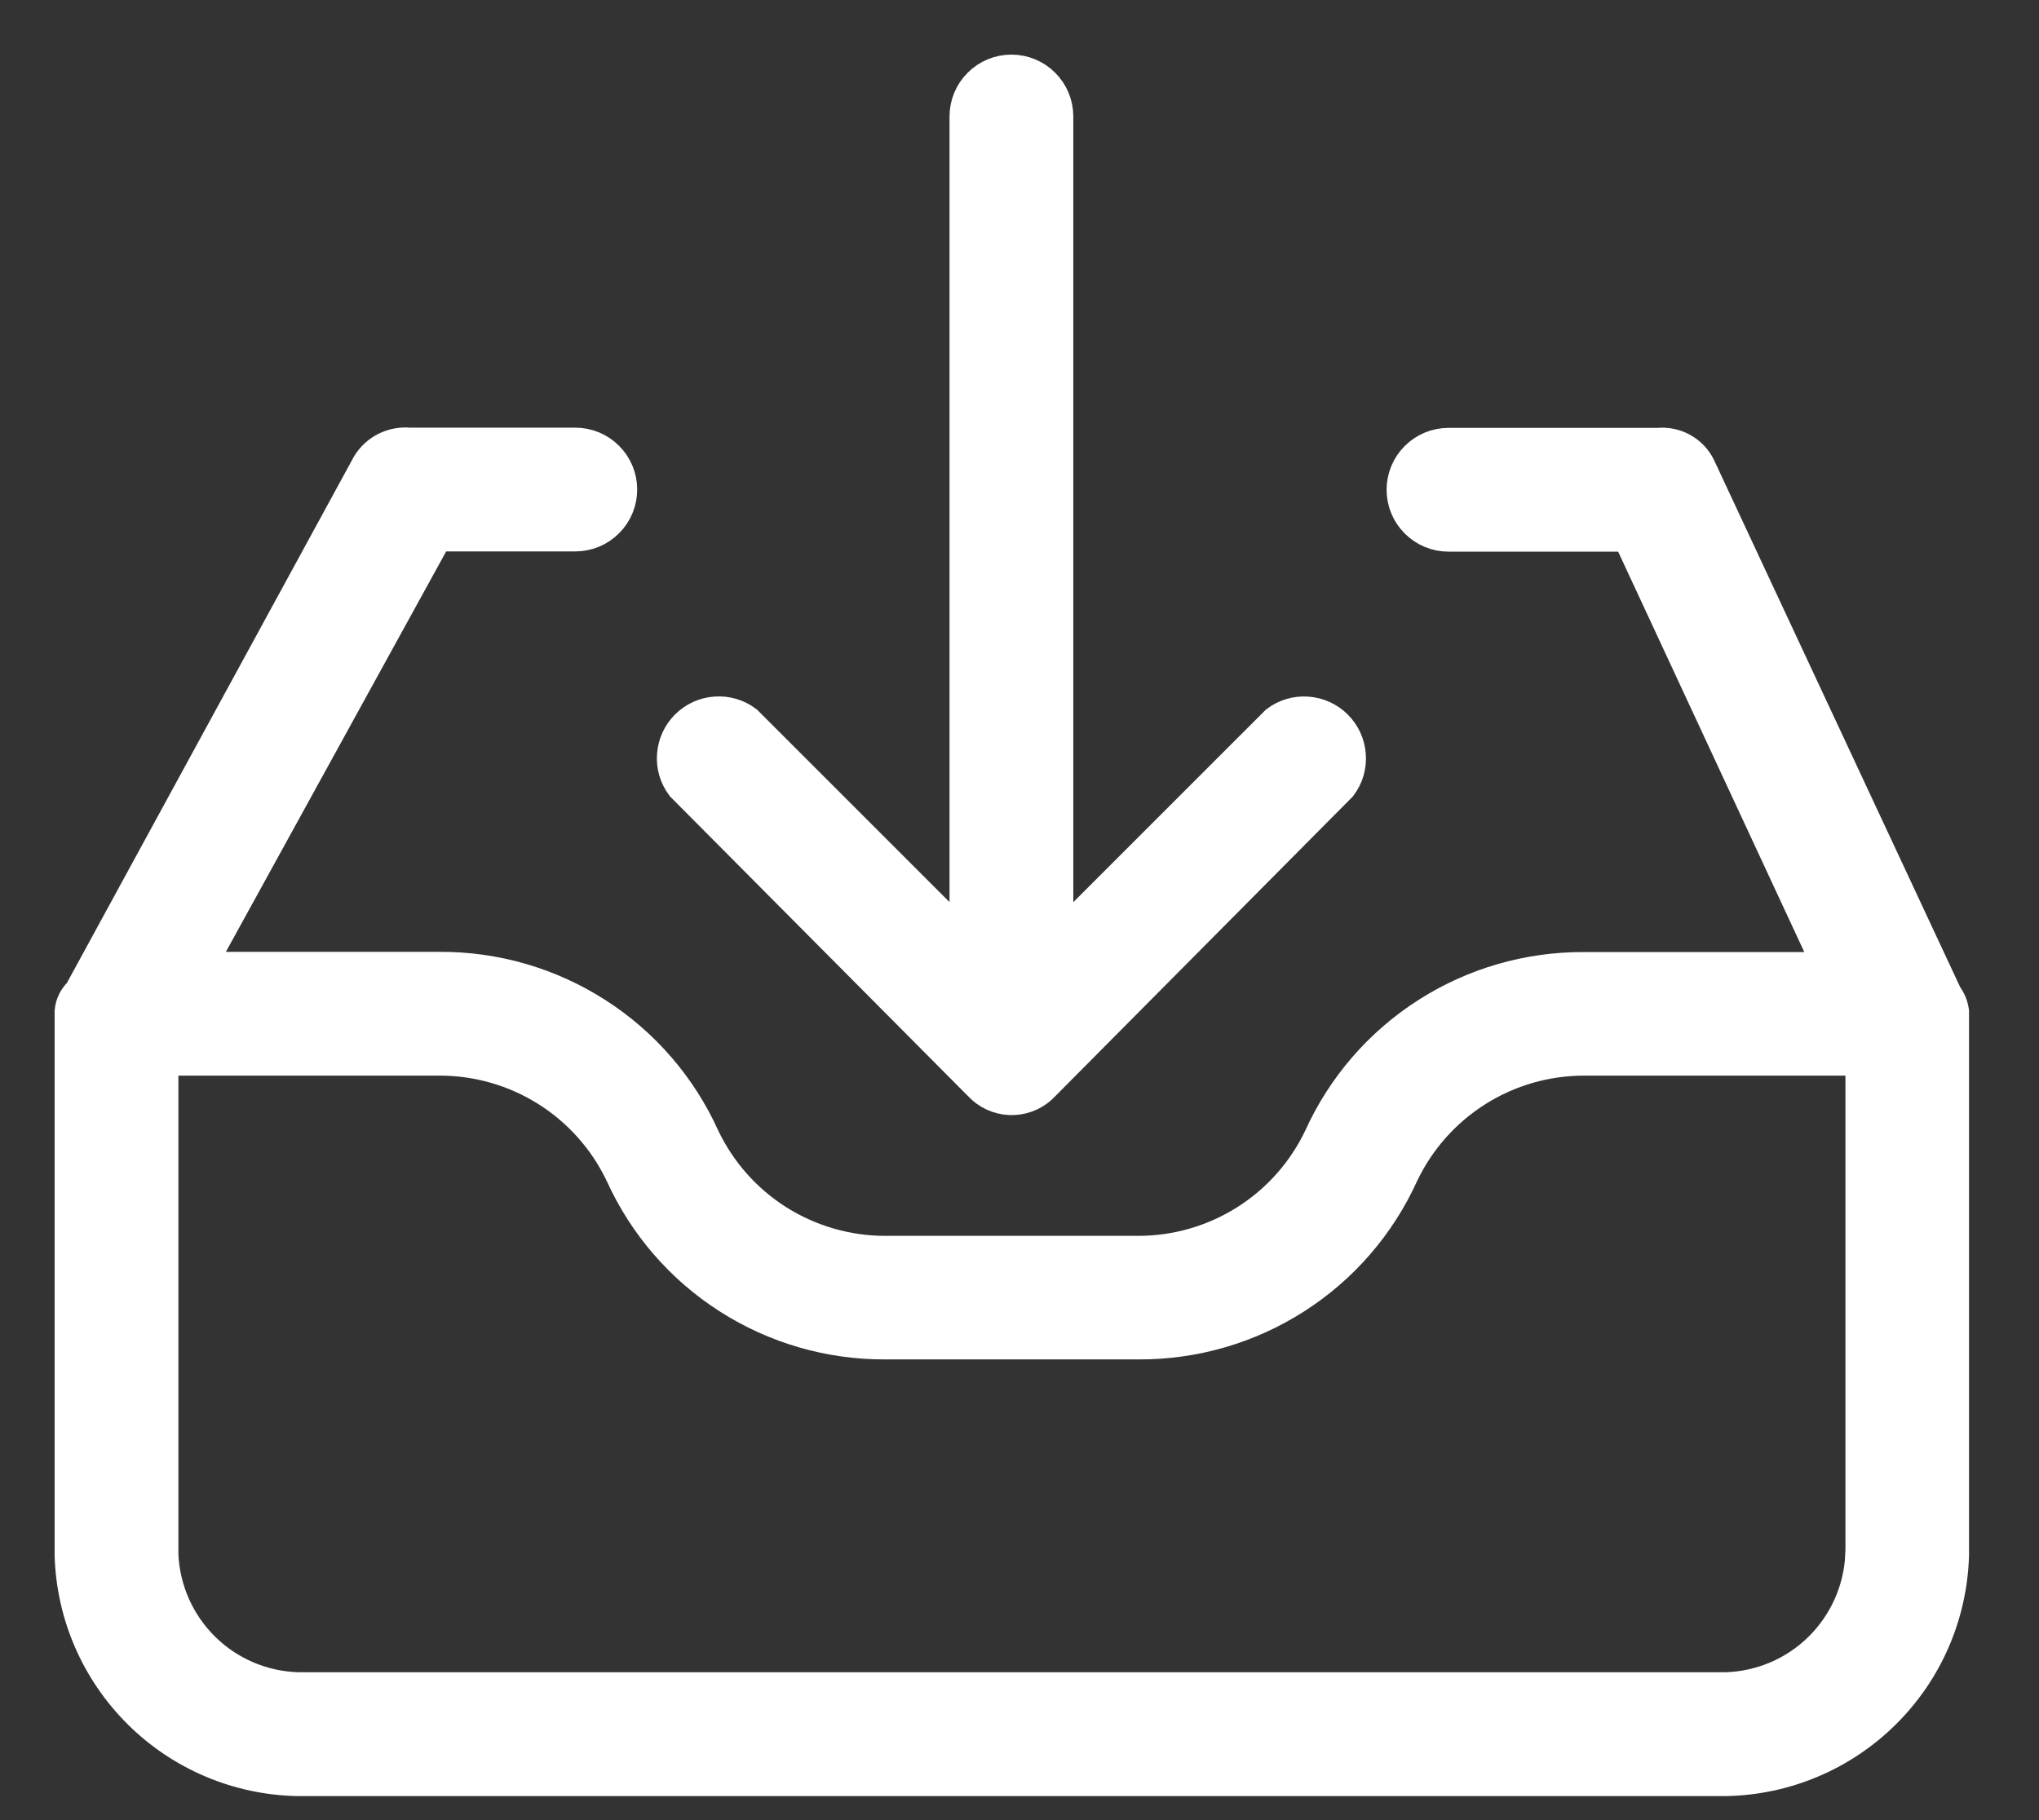 <svg width="28" height="25" viewBox="0 0 28 25" fill="none" xmlns="http://www.w3.org/2000/svg">
<rect x="0" y="0" width="28" height="25" fill="#333333" stroke="none"/>
<path d="M26.7 13.684L23.312 6.427C23.264 6.328 23.186 6.246 23.089 6.192C22.993 6.139 22.882 6.116 22.772 6.127H19.891C19.732 6.127 19.579 6.19 19.467 6.303C19.354 6.415 19.291 6.568 19.291 6.727C19.291 6.886 19.354 7.039 19.467 7.151C19.579 7.264 19.732 7.327 19.891 7.327H22.38L25.169 13.327H21.75C20.991 13.323 20.247 13.539 19.608 13.949C18.969 14.358 18.463 14.944 18.15 15.636C17.923 16.112 17.566 16.514 17.12 16.795C16.674 17.076 16.158 17.225 15.631 17.225H12.155C11.628 17.225 11.111 17.075 10.665 16.794C10.219 16.512 9.862 16.109 9.636 15.633C9.323 14.941 8.817 14.355 8.178 13.946C7.539 13.536 6.795 13.32 6.036 13.324H2.679L5.979 7.324H7.9C8.059 7.324 8.212 7.261 8.324 7.148C8.437 7.036 8.5 6.883 8.5 6.724C8.5 6.565 8.437 6.412 8.324 6.3C8.212 6.187 8.059 6.124 7.9 6.124H5.618C5.512 6.114 5.405 6.134 5.309 6.182C5.214 6.229 5.134 6.303 5.078 6.394L1.12 13.654C1.051 13.716 1.008 13.802 1 13.894V21.361C1.023 22.17 1.357 22.939 1.932 23.509C2.507 24.079 3.28 24.405 4.089 24.42H23.7C24.509 24.405 25.282 24.079 25.857 23.509C26.433 22.94 26.766 22.17 26.789 21.361V13.894C26.778 13.818 26.747 13.745 26.7 13.684ZM25.59 21.36C25.567 21.851 25.36 22.315 25.01 22.66C24.66 23.005 24.192 23.204 23.701 23.219H4.089C3.598 23.204 3.13 23.005 2.78 22.66C2.43 22.316 2.223 21.852 2.2 21.361V14.524H6.038C6.565 14.524 7.082 14.673 7.527 14.954C7.973 15.235 8.33 15.637 8.557 16.113C8.87 16.805 9.376 17.391 10.015 17.8C10.654 18.21 11.398 18.426 12.157 18.422H15.635C16.394 18.426 17.138 18.21 17.777 17.8C18.416 17.391 18.922 16.805 19.235 16.113C19.462 15.637 19.819 15.235 20.265 14.954C20.71 14.673 21.227 14.524 21.754 14.524H25.592V21.361L25.59 21.36Z" fill="white"/>
<path d="M13.475 14.884C13.577 14.994 13.718 15.059 13.868 15.066C14.018 15.072 14.164 15.02 14.275 14.919C14.287 14.908 14.299 14.896 14.31 14.884L18.388 10.776C18.475 10.661 18.517 10.518 18.506 10.373C18.496 10.229 18.434 10.094 18.332 9.992C18.23 9.89 18.095 9.828 17.951 9.818C17.806 9.807 17.663 9.849 17.548 9.936L14.489 12.995V1.6C14.489 1.441 14.426 1.288 14.313 1.176C14.201 1.063 14.048 1 13.889 1C13.73 1 13.577 1.063 13.465 1.176C13.352 1.288 13.289 1.441 13.289 1.6V12.994L10.23 9.935C10.114 9.848 9.972 9.806 9.827 9.817C9.683 9.827 9.548 9.889 9.446 9.991C9.344 10.093 9.282 10.228 9.272 10.373C9.261 10.517 9.303 10.659 9.39 10.775L13.475 14.884Z" fill="white"/>
<path d="M26.7 13.684L23.312 6.427C23.264 6.328 23.186 6.246 23.089 6.192C22.993 6.139 22.882 6.116 22.772 6.127H19.891C19.732 6.127 19.579 6.19 19.467 6.303C19.354 6.415 19.291 6.568 19.291 6.727C19.291 6.886 19.354 7.039 19.467 7.151C19.579 7.264 19.732 7.327 19.891 7.327H22.38L25.169 13.327H21.75C20.991 13.323 20.247 13.539 19.608 13.949C18.969 14.358 18.463 14.944 18.15 15.636C17.923 16.112 17.566 16.514 17.12 16.795C16.674 17.076 16.158 17.225 15.631 17.225H12.155C11.628 17.225 11.111 17.075 10.665 16.794C10.219 16.512 9.862 16.109 9.636 15.633C9.323 14.941 8.817 14.355 8.178 13.946C7.539 13.536 6.795 13.32 6.036 13.324H2.679L5.979 7.324H7.9C8.059 7.324 8.212 7.261 8.324 7.148C8.437 7.036 8.5 6.883 8.5 6.724C8.5 6.565 8.437 6.412 8.324 6.3C8.212 6.187 8.059 6.124 7.9 6.124H5.618C5.512 6.114 5.405 6.134 5.309 6.182C5.214 6.229 5.134 6.303 5.078 6.394L1.12 13.654C1.051 13.716 1.008 13.802 1 13.894V21.361C1.023 22.17 1.357 22.939 1.932 23.509C2.507 24.079 3.28 24.405 4.089 24.42H23.7C24.509 24.405 25.282 24.079 25.857 23.509C26.433 22.94 26.766 22.17 26.789 21.361V13.894C26.778 13.818 26.747 13.745 26.7 13.684ZM25.59 21.36C25.567 21.851 25.36 22.315 25.01 22.66C24.66 23.005 24.192 23.204 23.701 23.219H4.089C3.598 23.204 3.13 23.005 2.78 22.66C2.43 22.316 2.223 21.852 2.2 21.361V14.524H6.038C6.565 14.524 7.082 14.673 7.527 14.954C7.973 15.235 8.33 15.637 8.557 16.113C8.87 16.805 9.376 17.391 10.015 17.8C10.654 18.21 11.398 18.426 12.157 18.422H15.635C16.394 18.426 17.138 18.21 17.777 17.8C18.416 17.391 18.922 16.805 19.235 16.113C19.462 15.637 19.819 15.235 20.265 14.954C20.71 14.673 21.227 14.524 21.754 14.524H25.592V21.361L25.59 21.36Z" stroke="white" stroke-width="0.5"/>
<path d="M13.475 14.884C13.577 14.994 13.718 15.059 13.868 15.066C14.018 15.072 14.164 15.02 14.275 14.919C14.287 14.908 14.299 14.896 14.31 14.884L18.388 10.776C18.475 10.661 18.517 10.518 18.506 10.373C18.496 10.229 18.434 10.094 18.332 9.992C18.23 9.89 18.095 9.828 17.951 9.818C17.806 9.807 17.663 9.849 17.548 9.936L14.489 12.995V1.6C14.489 1.441 14.426 1.288 14.313 1.176C14.201 1.063 14.048 1 13.889 1C13.73 1 13.577 1.063 13.465 1.176C13.352 1.288 13.289 1.441 13.289 1.6V12.994L10.23 9.935C10.114 9.848 9.972 9.806 9.827 9.817C9.683 9.827 9.548 9.889 9.446 9.991C9.344 10.093 9.282 10.228 9.272 10.373C9.261 10.517 9.303 10.659 9.39 10.775L13.475 14.884Z" stroke="white" stroke-width="0.5"/>
</svg>

